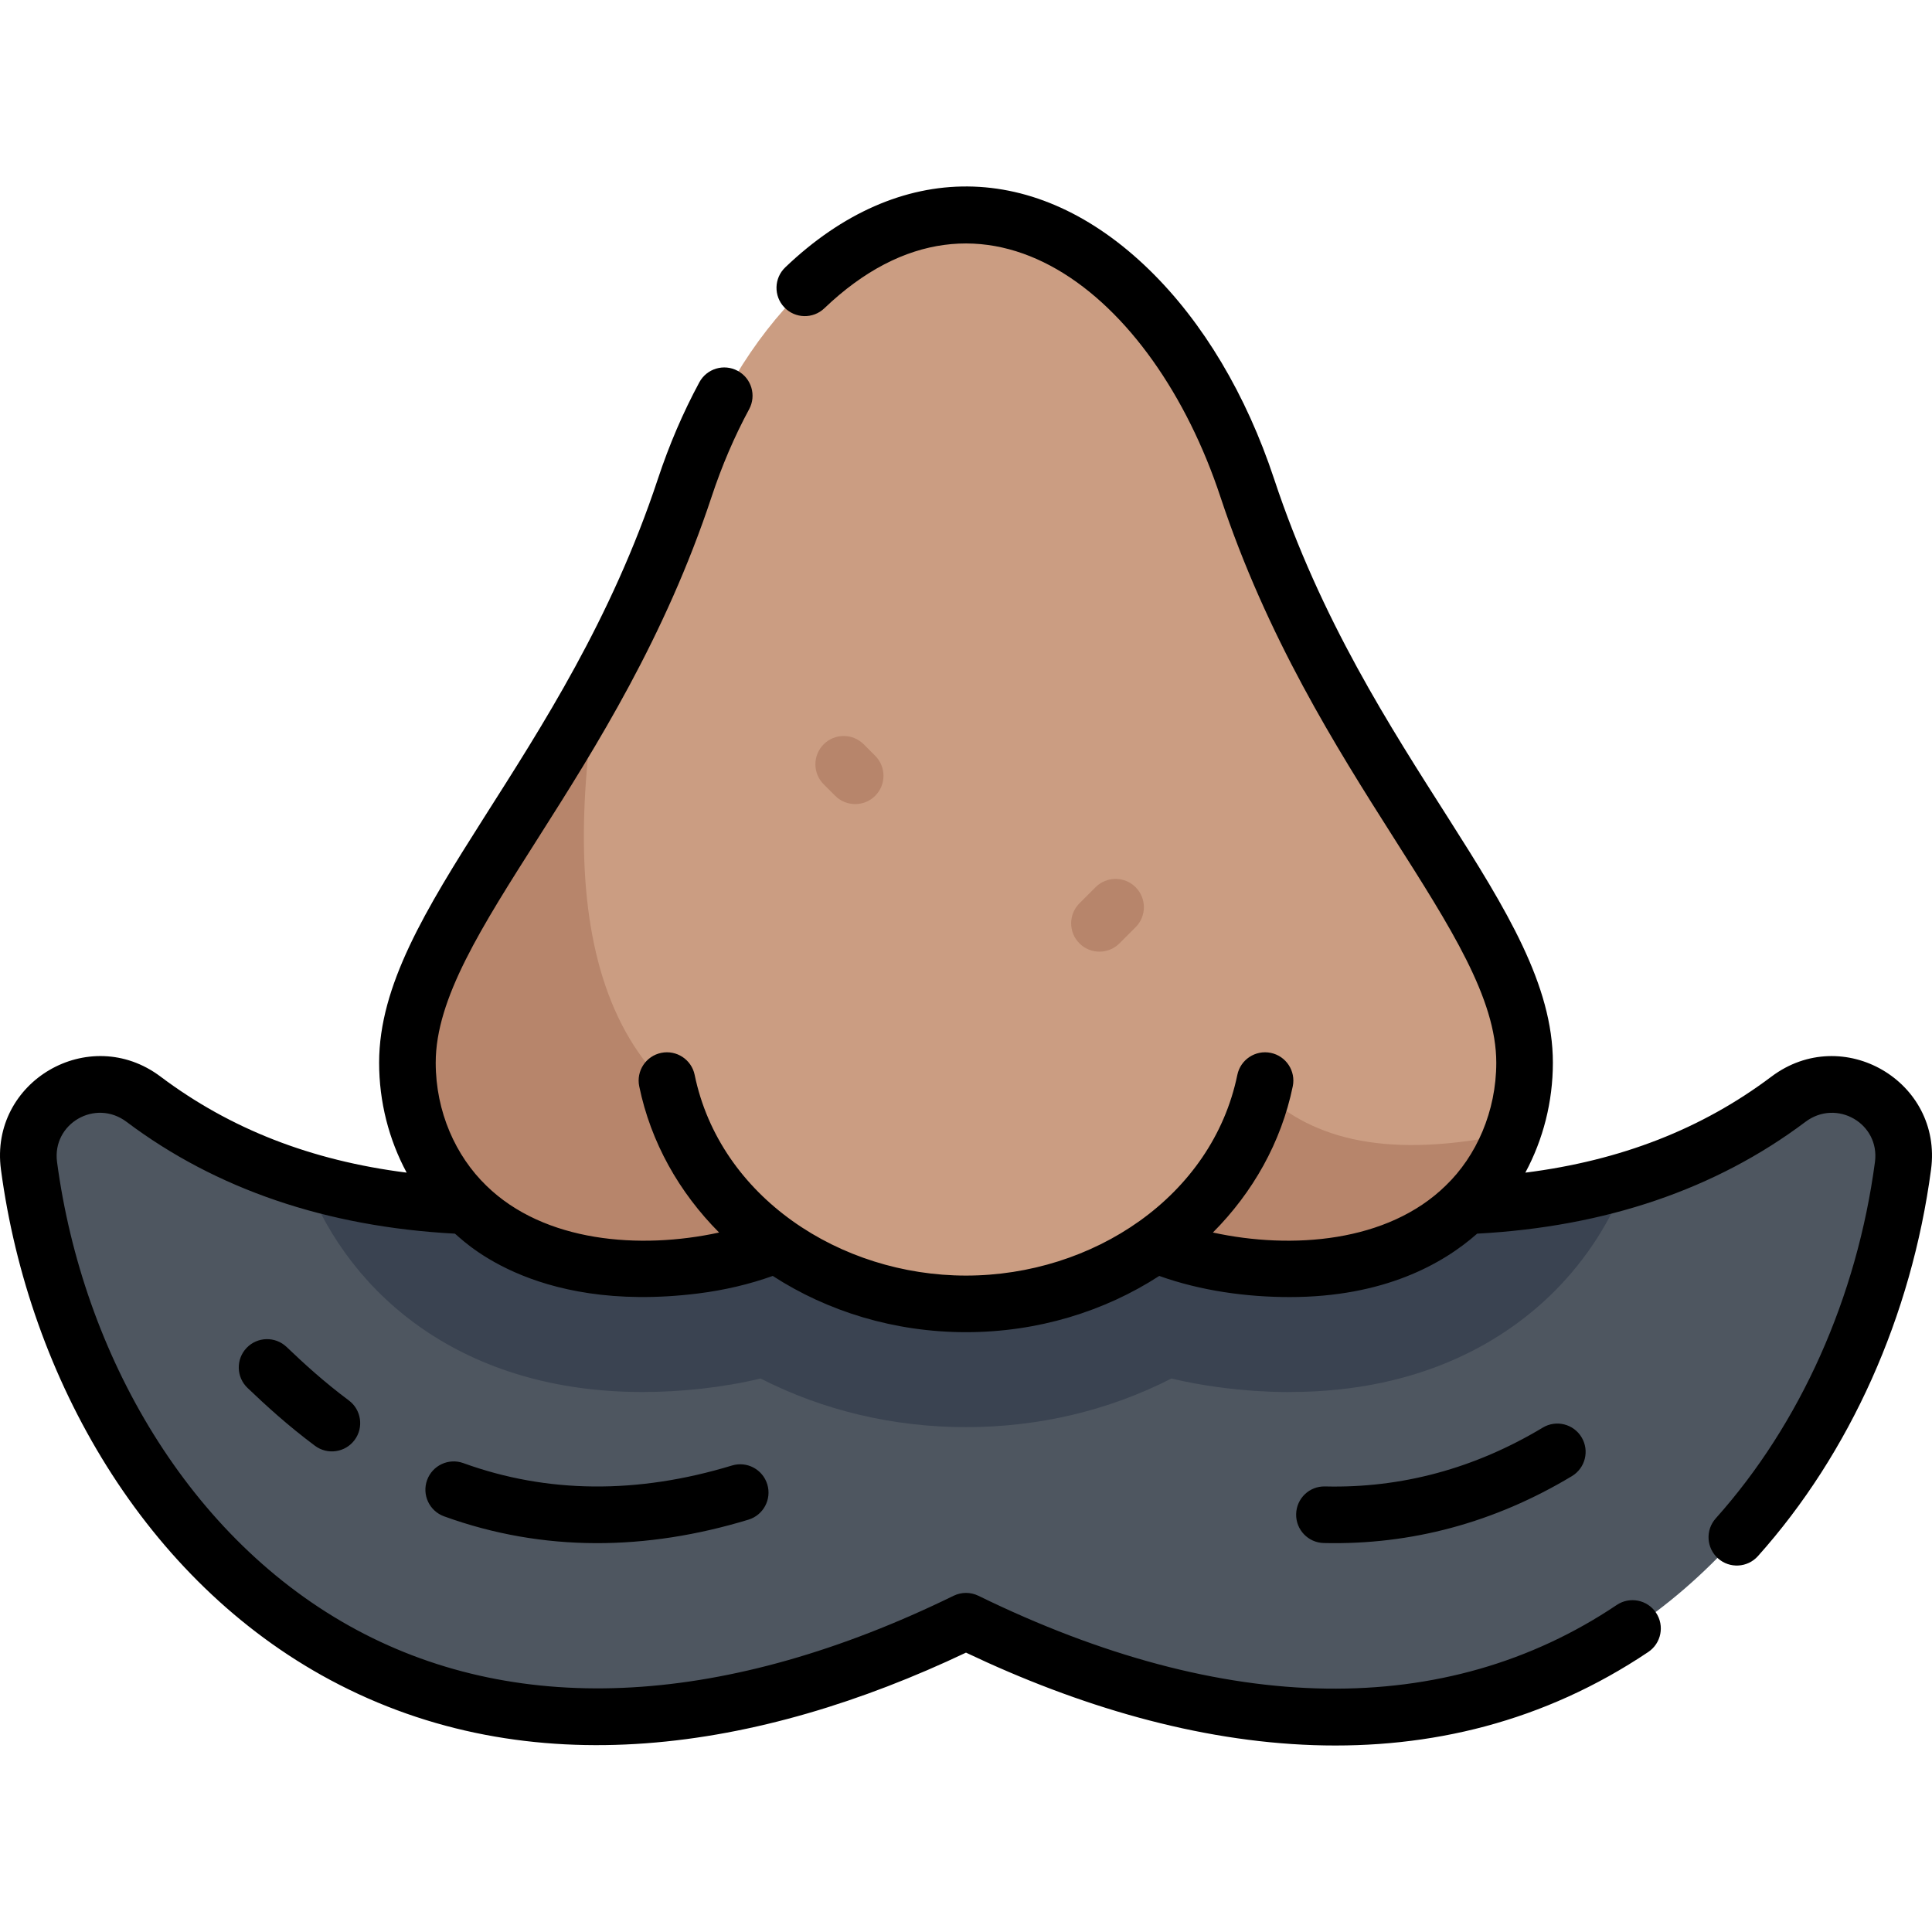<?xml version="1.0" encoding="iso-8859-1"?>
<!-- Generator: Adobe Illustrator 23.1.0, SVG Export Plug-In . SVG Version: 6.00 Build 0)  -->
<svg version="1.1" id="Capa_1" xmlns="http://www.w3.org/2000/svg" xmlns:xlink="http://www.w3.org/1999/xlink" x="0px" y="0px"
	 viewBox="0 0 512.009 512.009" style="enable-background:new 0 0 512.009 512.009;" xml:space="preserve">
<g>
	<path style="fill:#4E5660;" d="M256.004,429.652c149.993,73.305,235.739-26.261,248.32-120.706
		c2.236-16.785-16.829-27.805-30.363-17.628c-76.228,57.323-183.488,10.331-217.957,10.331c-34.469,0-141.729,46.992-217.957-10.331
		C24.513,281.14,5.449,292.16,7.685,308.945C20.266,403.391,106.012,502.957,256.004,429.652z"/>
	<path style="fill:#3A4351;" d="M430.975,312.827c-69.058,20.586-146.625-11.179-174.971-11.179
		c-28.335,0-105.855,31.741-174.894,11.202c11.911,30.975,42.045,56.057,89.163,56.057c10.081,0,21.199-1.155,31.296-3.579
		c16.583,8.469,35.112,12.886,54.435,12.886c19.323,0,37.852-4.417,54.436-12.886c16.607,3.986,32.236,3.579,31.3,3.579
		c36.094,0,58.184-14.6,70.357-26.848C420.453,333.652,426.809,323.709,430.975,312.827z"/>
	<path style="fill:#CB9D82;" d="M272.365,281.625c0,29.672,22.755,49.629,55.56,53.726c52.413,6.546,76.11-24.054,76.11-53.726
		c0-37.571-48.762-77.628-73.502-152.348c-14.258-43.064-43.896-72.371-74.53-72.371c-30.634,0-60.272,29.306-74.53,72.371
		c-24.74,74.721-73.502,114.777-73.502,152.348c0,29.672,23.697,60.272,76.11,53.726c32.806-4.097,55.56-24.054,55.56-53.726
		H272.365z"/>
	<path style="fill:#B7856B;" d="M216.433,306.347c-59.782-9.695-68.11-63.278-58.108-124.783
		c-23.843,43.303-50.352,72.359-50.352,100.061c0,29.672,23.697,60.272,76.11,53.726c20.963-2.618,37.809-11.721,47.249-25.688
		C227.37,308.436,222.447,307.322,216.433,306.347z"/>
	<path style="fill:#B7856B;" d="M400.768,300.292c-65.986,14.231-78.81-21.891-92.088-61.726h-59.54v43.059h23.225
		c0,29.672,22.755,49.629,55.56,53.726C369.205,340.507,392.661,322.618,400.768,300.292z"/>
	<ellipse style="fill:#CB9D82;" cx="256.004" cy="273.082" rx="80.627" ry="72.471"/>
	<g>
		<path style="fill:#B7856B;" d="M291.37,252.202c-1.919,0-3.838-0.732-5.303-2.196c-2.929-2.929-2.929-7.678-0.001-10.607
			l4.277-4.277c2.929-2.929,7.677-2.929,10.607,0c2.929,2.929,2.929,7.678,0.001,10.607l-4.277,4.277
			C295.21,251.469,293.29,252.202,291.37,252.202z"/>
		<path style="fill:#B7856B;" d="M226.639,213.095c-1.919,0-3.839-0.732-5.304-2.197l-3.046-3.046
			c-2.929-2.929-2.928-7.678,0.001-10.606c2.929-2.929,7.678-2.929,10.606,0.001l3.045,3.046c2.929,2.929,2.928,7.678-0.001,10.607
			C230.478,212.363,228.558,213.095,226.639,213.095z"/>
	</g>
	<path d="M469.454,285.323c-18.438,13.866-39.897,22.242-65.217,25.446c4.725-8.78,7.299-18.779,7.299-29.145
		c0-41.148-49.077-79.789-73.881-154.706c-7.402-22.355-18.815-41.493-33.005-55.344c-29.952-29.236-66.339-29.608-96.549-0.716
		c-2.994,2.863-3.1,7.61-0.237,10.604c2.863,2.993,7.611,3.099,10.604,0.237c42.273-40.427,87.196-3.68,104.947,49.934
		c24.706,74.618,73.121,115.943,73.121,149.991c0,12.904-5.265,24.767-13.395,32.577c-15.393,15.075-40.823,16.986-61.704,12.439
		c10.571-10.619,18.098-23.876,21.167-38.751c0.837-4.057-1.773-8.024-5.83-8.861c-4.053-0.835-8.024,1.773-8.861,5.83
		c-6.67,32.323-38.414,53.193-71.909,53.193c-33.364,0-65.228-20.812-71.909-53.193c-0.837-4.057-4.803-6.665-8.861-5.83
		c-4.057,0.837-6.667,4.804-5.83,8.861c3.069,14.875,10.596,28.132,21.167,38.751c-20.978,4.567-46.335,2.591-61.686-12.421
		c-8.116-7.861-13.414-19.572-13.414-32.595c0-34.038,48.425-75.399,73.122-149.992c2.716-8.204,6.061-16.004,9.942-23.186
		c1.969-3.644,0.612-8.194-3.032-10.164c-3.643-1.969-8.194-0.613-10.164,3.032c-4.298,7.953-7.994,16.567-10.985,25.603
		c-24.68,74.541-73.882,113.744-73.882,154.706c0,10.365,2.574,20.365,7.299,29.145c-25.32-3.205-46.778-11.581-65.217-25.446
		c-18.896-14.21-45.414,1.269-42.304,24.612c7.411,55.643,38.376,109.089,87.278,135.292
		c53.032,28.415,113.679,18.753,168.475-7.251c59.938,28.489,125.505,36.948,180.818-0.175c3.439-2.309,4.356-6.968,2.048-10.407
		c-2.309-3.439-6.969-4.356-10.407-2.048c-45.258,30.375-103.754,29.534-169.164-2.434c-2.077-1.016-4.509-1.016-6.586,0
		c-59.898,29.273-114.568,32.417-158.099,9.092c-44.549-23.87-72.713-73.149-79.494-124.051
		c-1.358-10.19,10.149-16.863,18.42-10.644c23.764,17.87,53.032,27.816,87.002,29.631c0.957,0.433,19.676,21.444,64.471,15.852
		c6.981-0.872,13.609-2.439,19.776-4.647c14.536,9.422,32.275,14.906,51.216,14.906c18.941,0,36.68-5.484,51.216-14.906
		c11.014,3.945,23.132,5.602,34.553,5.602c24.909,0,40.553-8.735,49.681-16.794c0.004-0.004,0.008-0.008,0.012-0.012
		c33.97-1.815,63.239-11.761,87.003-29.631c8.253-6.205,19.781,0.426,18.42,10.644c-4.774,35.834-19.758,69.375-42.193,94.445
		c-2.762,3.087-2.499,7.828,0.587,10.59c3.094,2.768,7.834,2.492,10.59-0.587c24.422-27.29,40.717-63.681,45.884-102.467
		C514.87,286.583,488.338,271.121,469.454,285.323z M408.853,378.34c-18.006,10.822-37.415,16.075-57.68,15.589
		c-4.176-0.11-7.578,3.18-7.675,7.321c-0.097,4.141,3.181,7.577,7.321,7.675c23.133,0.547,45.268-5.413,65.76-17.729
		c3.55-2.134,4.699-6.741,2.565-10.292C417.012,377.355,412.404,376.205,408.853,378.34z M193.984,388.382
		c-25.05,7.622-49.003,7.408-71.19-0.635c-3.896-1.41-8.196,0.601-9.607,4.495c-1.411,3.895,0.601,8.196,4.495,9.608
		c26.402,9.569,53.693,9.09,80.669,0.883c3.962-1.206,6.198-5.396,4.992-9.358C202.137,389.411,197.95,387.177,193.984,388.382z
		 M75.955,356.969c-2.996-2.859-7.744-2.75-10.604,0.247c-2.86,2.997-2.75,7.744,0.247,10.604
		c4.744,4.528,10.578,9.892,17.875,15.335c3.327,2.482,8.025,1.786,10.496-1.526c2.477-3.32,1.793-8.019-1.526-10.496
		C85.805,366.182,80.596,361.4,75.955,356.969z"/>
</g>
<g>
</g>
<g>
</g>
<g>
</g>
<g>
</g>
<g>
</g>
<g>
</g>
<g>
</g>
<g>
</g>
<g>
</g>
<g>
</g>
<g>
</g>
<g>
</g>
<g>
</g>
<g>
</g>
<g>
</g>
</svg>
